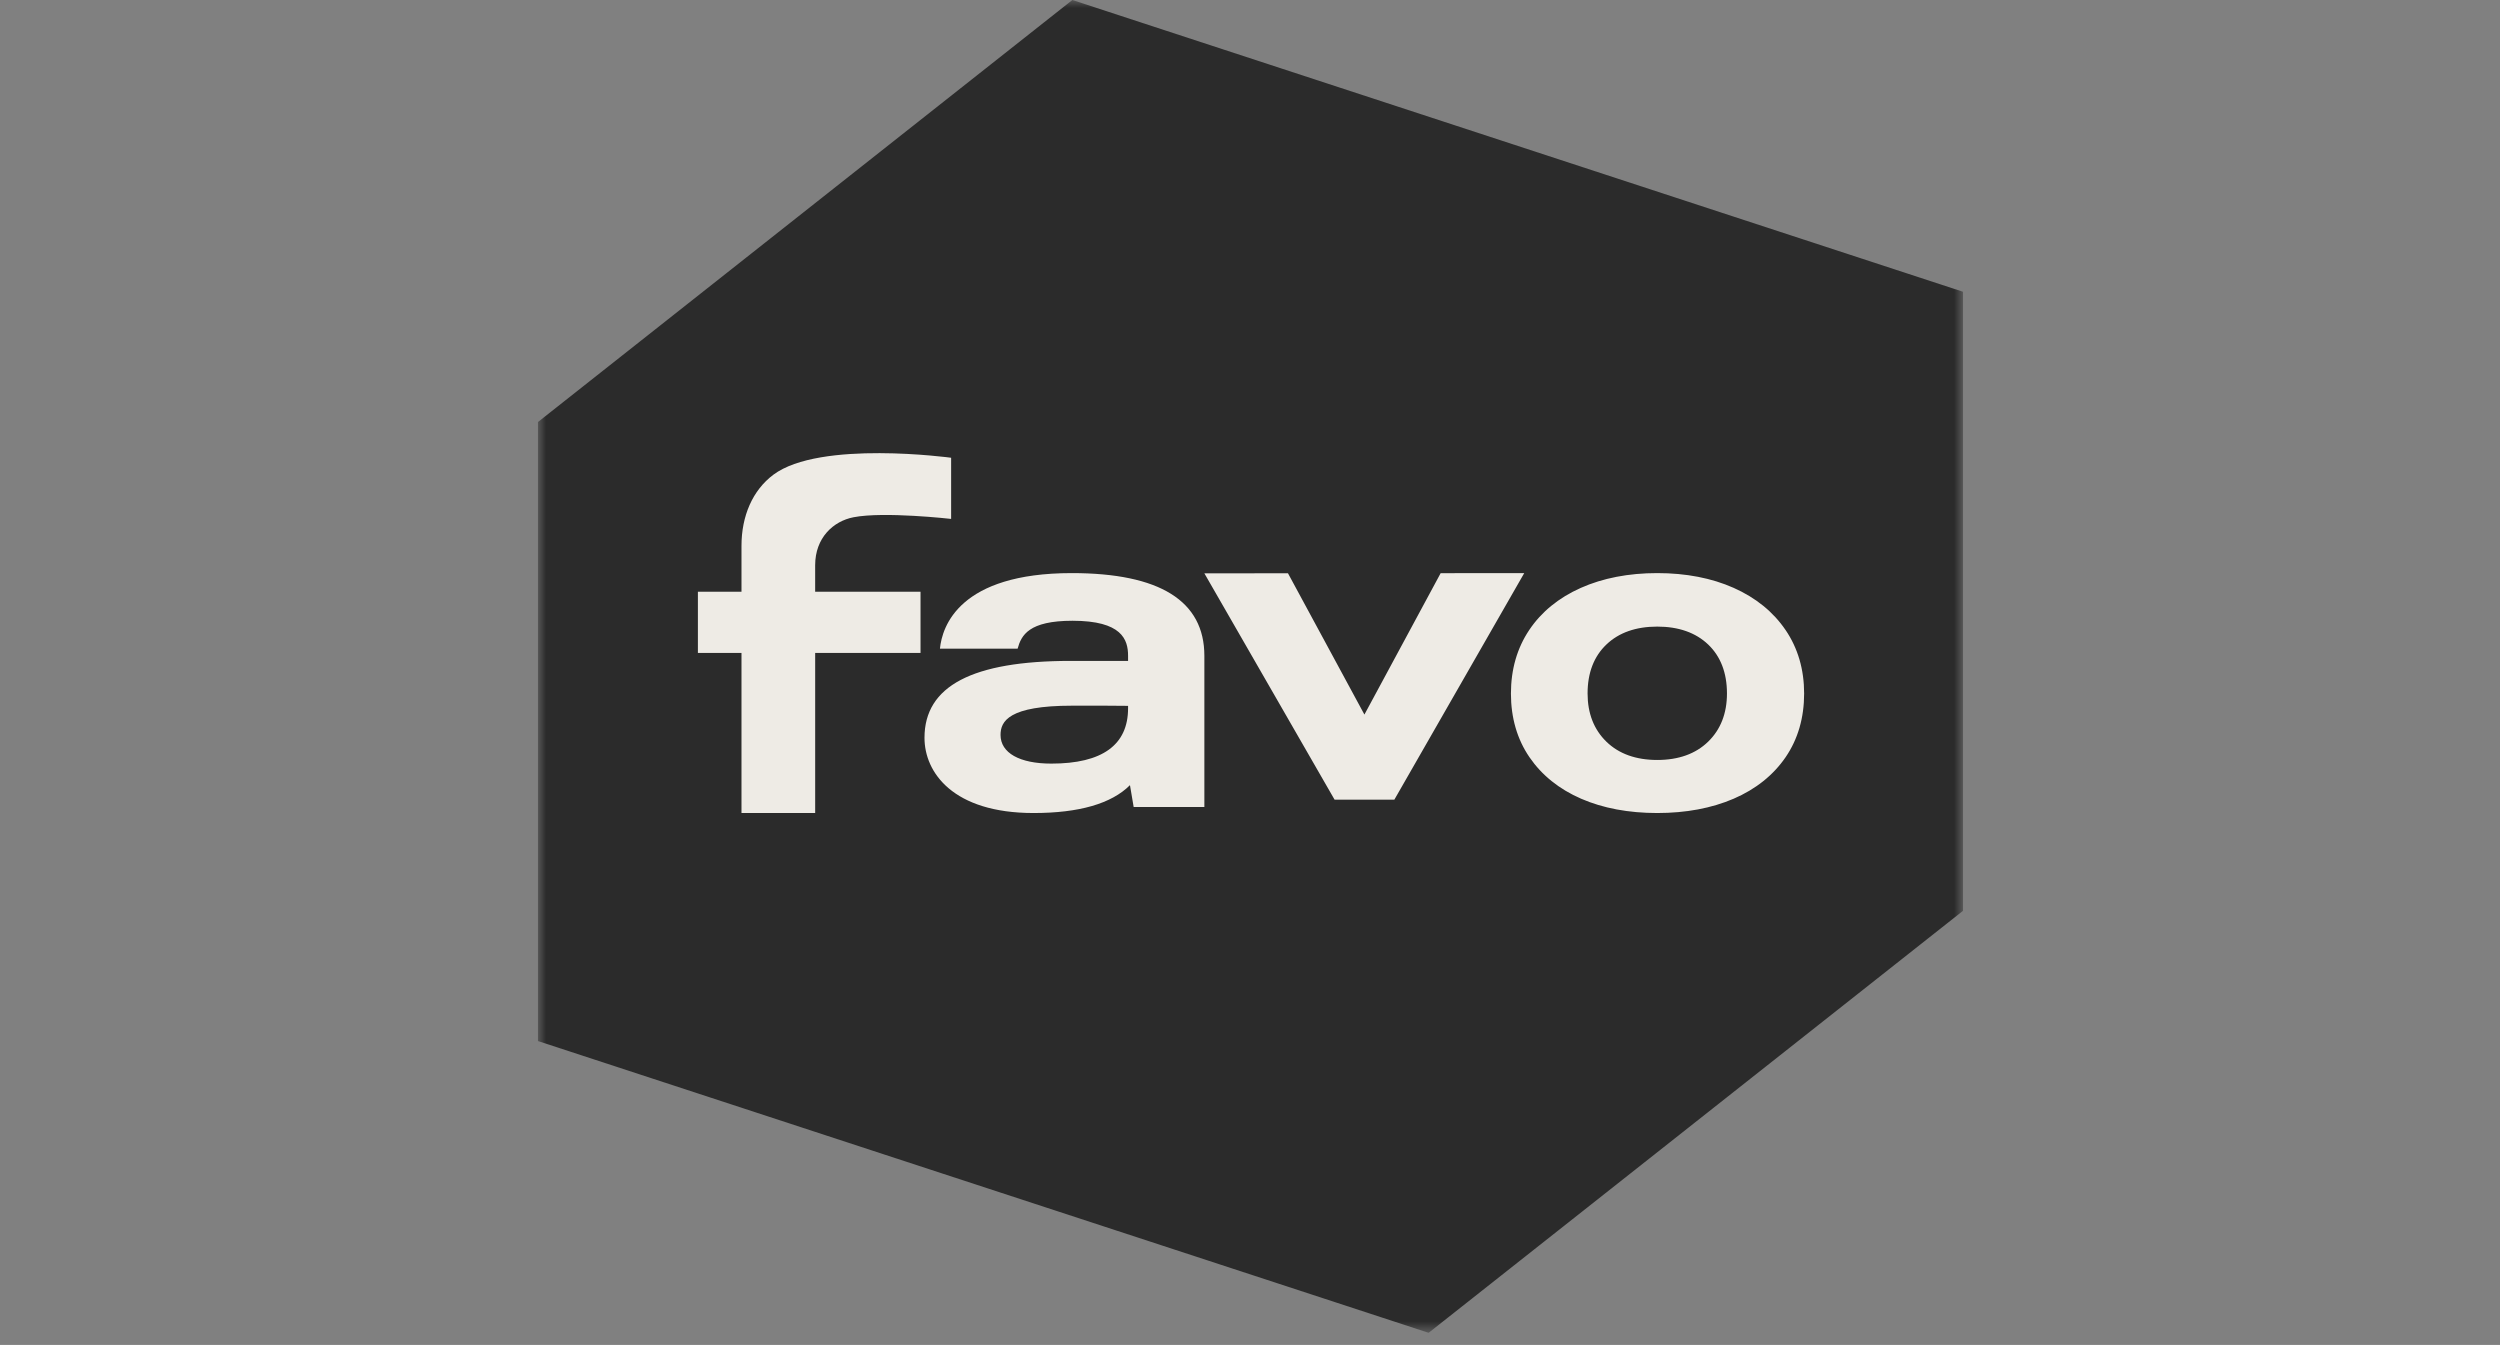 <svg width="158" height="85" viewBox="0 0 158 85" fill="none" xmlns="http://www.w3.org/2000/svg">
<rect x="0" y="0" width="158" height="85" fill="#808080" stroke="none"/>
<mask id="mask0_1225_147" style="mask-type:alpha" maskUnits="userSpaceOnUse" x="34" y="0" width="91" height="85">
<path d="M34 0H124.062V84.23H34V0Z" fill="white"/>
</mask>
<g mask="url(#mask0_1225_147)">
<path fill-rule="evenodd" clip-rule="evenodd" d="M34 26.671V65.795L90.289 84.234L124.062 57.563V18.439L67.773 0L34 26.671Z" fill="#2B2B2B"/>
</g>
<path fill-rule="evenodd" clip-rule="evenodd" d="M107.953 46.876C107.164 47.642 106.084 48.03 104.738 48.03C103.395 48.03 102.313 47.642 101.525 46.876C100.736 46.109 100.335 45.083 100.335 43.827C100.335 42.525 100.735 41.484 101.525 40.733C102.312 39.981 103.393 39.601 104.739 39.601C106.084 39.601 107.165 39.981 107.954 40.731C108.743 41.482 109.144 42.525 109.144 43.828C109.144 45.083 108.743 46.109 107.953 46.876ZM112.85 39.821C112.072 38.673 110.967 37.776 109.569 37.154C108.176 36.534 106.553 36.22 104.739 36.22C102.926 36.22 101.299 36.535 99.909 37.154C98.511 37.776 97.412 38.673 96.644 39.821C95.878 40.965 95.491 42.314 95.491 43.831C95.491 45.365 95.884 46.72 96.662 47.856C97.44 48.993 98.54 49.876 99.927 50.479C101.308 51.08 102.928 51.383 104.739 51.383C106.551 51.383 108.175 51.078 109.567 50.479C110.966 49.876 112.07 48.993 112.85 47.856C113.628 46.72 114.021 45.365 114.021 43.83C114.021 42.314 113.628 40.965 112.85 39.819V39.821ZM58.177 37.399H51.518V35.724C51.518 33.989 52.662 32.938 53.944 32.69C55.866 32.314 60.111 32.795 60.111 32.795V28.93C60.111 28.93 51.818 27.797 48.875 30.004C47.565 30.986 46.862 32.607 46.862 34.5V37.399H44.107V41.266H46.862V51.383H51.519V41.264H58.177V37.398V37.399ZM91.049 36.225L86.231 45.16L81.4 36.231L76.116 36.235L84.346 50.54L88.124 50.537L96.332 36.22L91.049 36.225ZM71.294 44.763C71.294 47.084 69.662 48.26 66.443 48.26C64.435 48.26 63.234 47.583 63.234 46.447C63.234 45.586 63.748 44.599 67.755 44.599C69.587 44.599 70.717 44.599 71.294 44.61V44.763ZM67.735 36.22C60.63 36.22 59.542 39.586 59.404 40.997H64.313C64.546 40.141 65.028 39.232 67.783 39.232C70.894 39.232 71.294 40.413 71.294 41.442V41.769H67.667C61.449 41.769 58.428 43.358 58.428 46.629C58.428 48.822 60.232 51.383 65.32 51.383C68.199 51.383 70.245 50.791 71.414 49.622L71.647 51.001H76.116V41.448C76.116 37.979 73.298 36.22 67.735 36.22Z" fill="#EEEBE5"/>
</svg>
